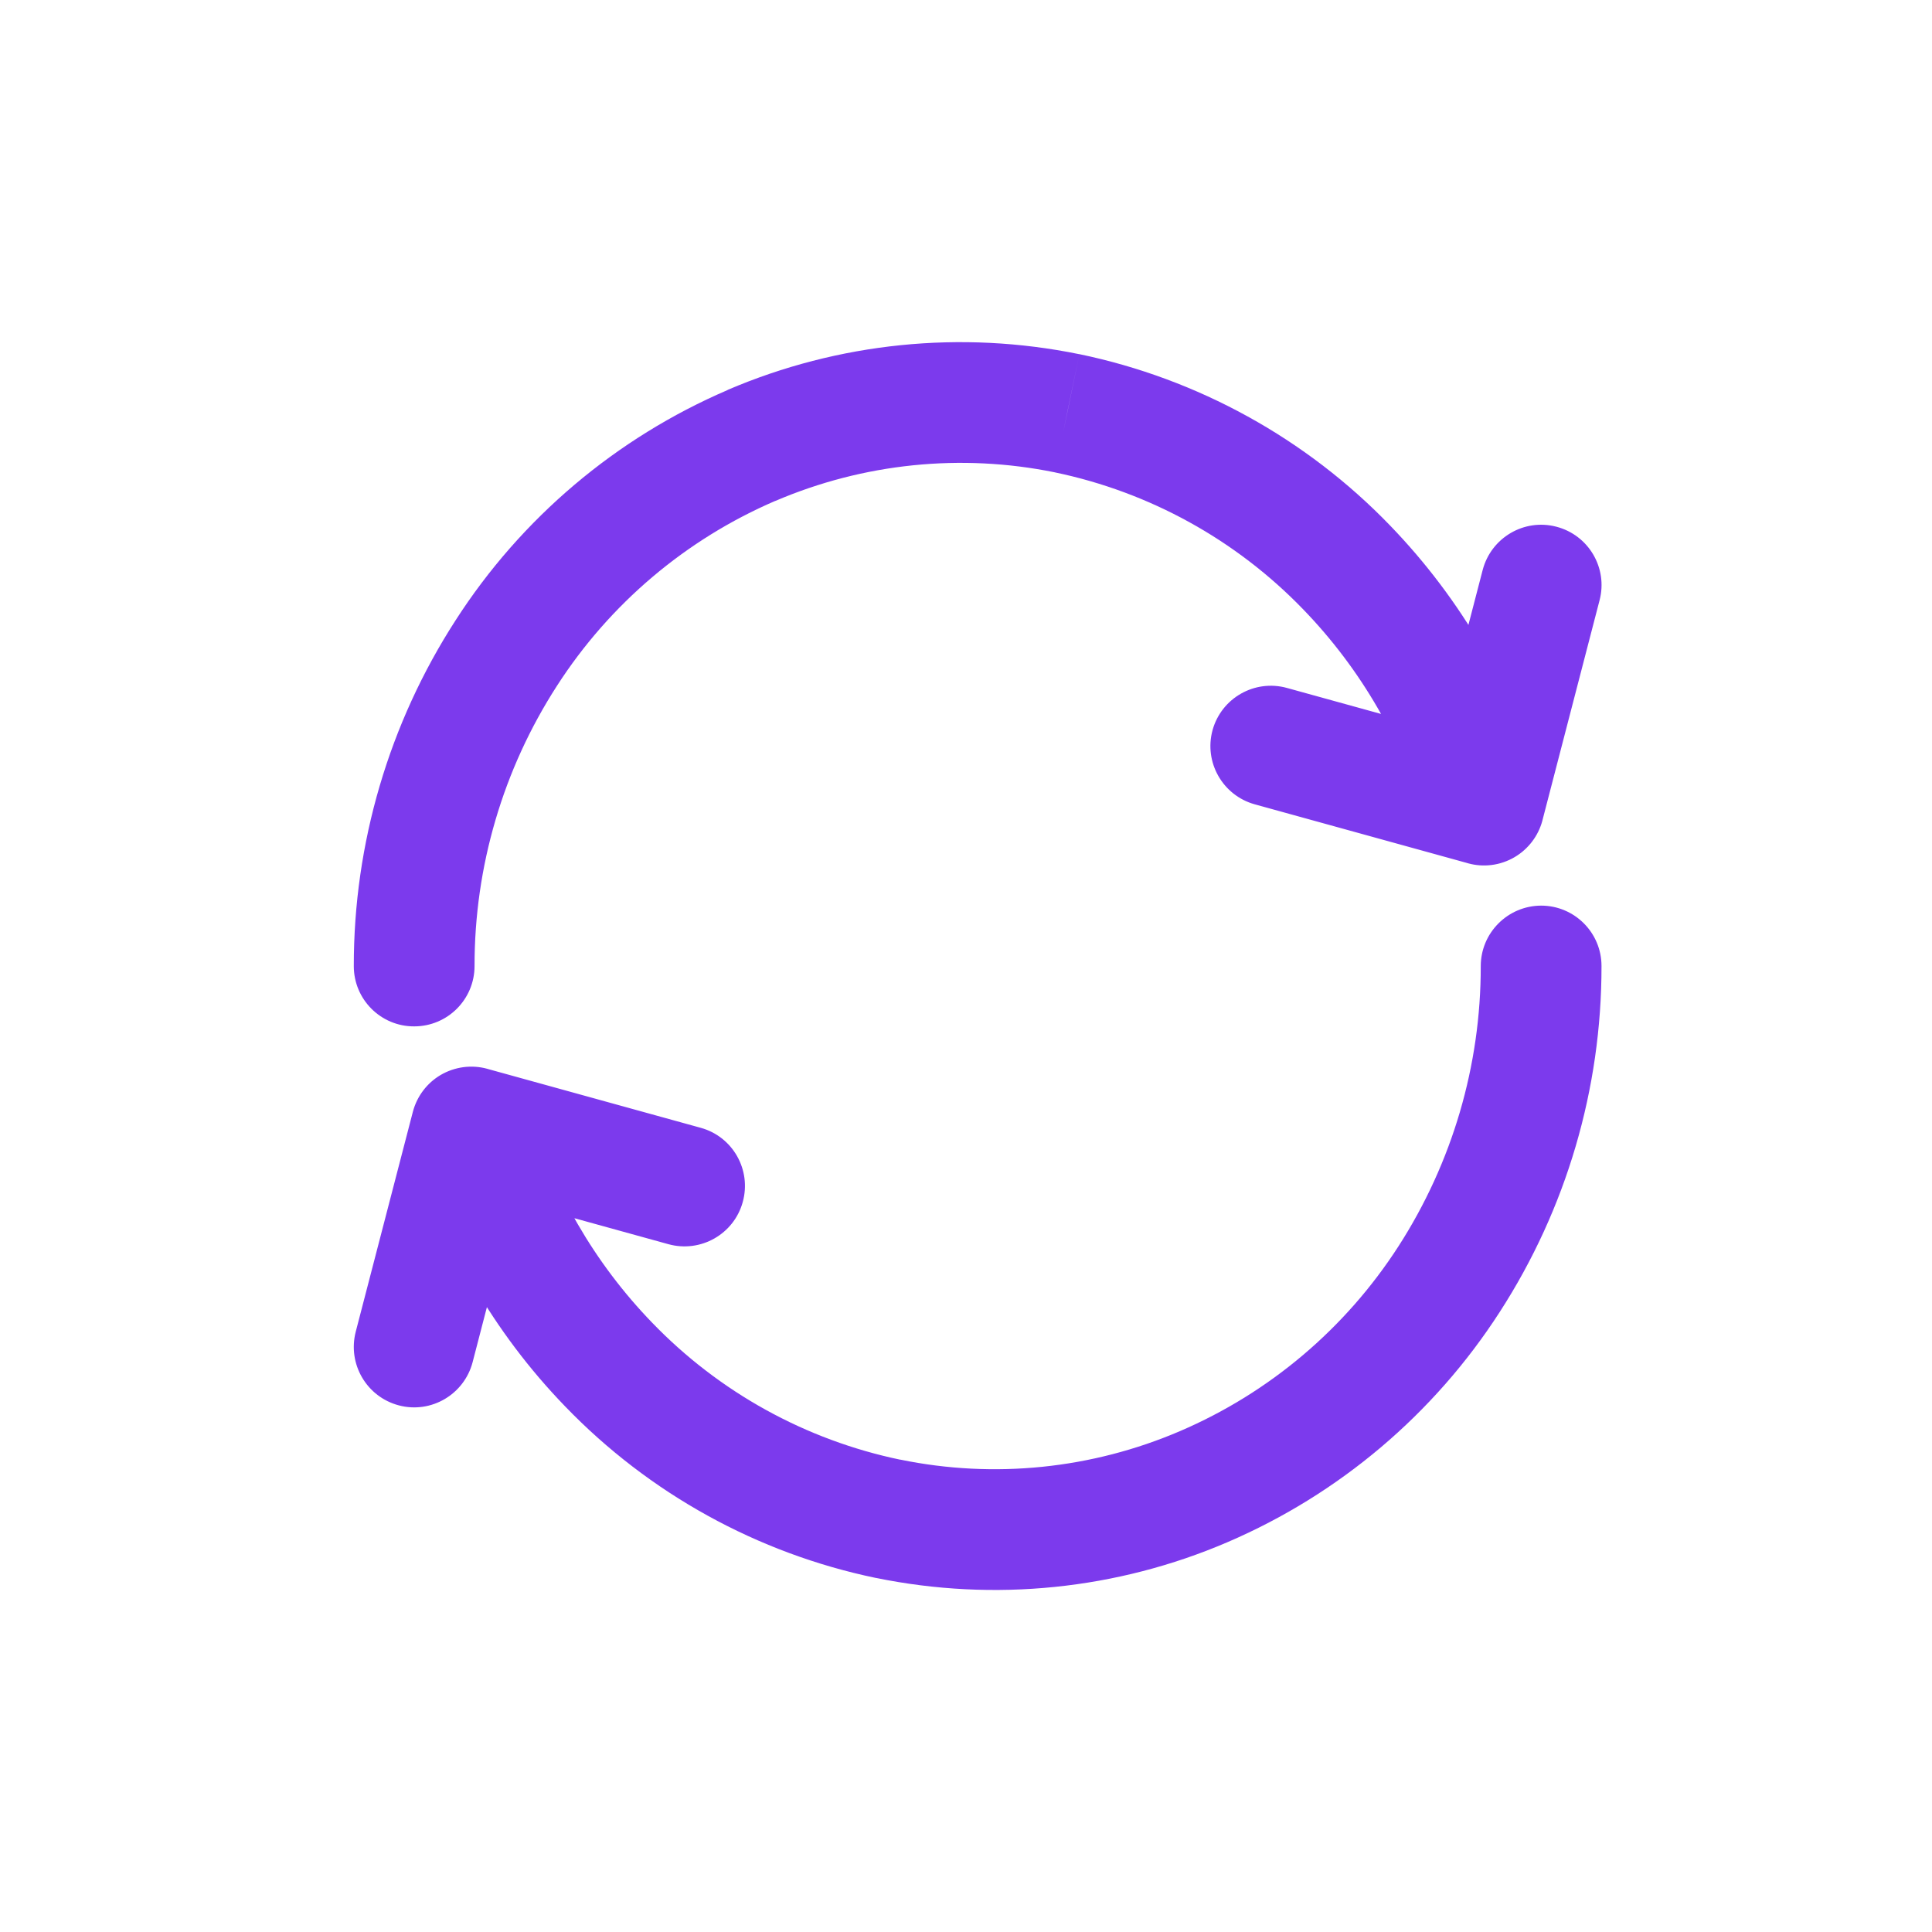<svg width="16" height="16" viewBox="0 0 16 16" fill="none" xmlns="http://www.w3.org/2000/svg">
<path d="M2.93 8.001C2.93 8.277 3.154 8.501 3.43 8.5C3.707 8.5 3.93 8.276 3.93 8L2.93 8.001ZM6.223 3.689L6.026 3.229L6.026 3.23L6.223 3.689ZM8.837 3.422L8.939 2.933L8.937 2.933L8.837 3.422ZM11.809 6.805C11.886 7.071 12.163 7.224 12.428 7.148C12.694 7.071 12.847 6.794 12.771 6.529L11.809 6.805ZM11.806 6.541C11.737 6.809 11.897 7.082 12.164 7.151C12.431 7.22 12.704 7.06 12.774 6.793L11.806 6.541ZM13.247 4.971C13.317 4.704 13.156 4.431 12.889 4.362C12.622 4.292 12.349 4.453 12.279 4.72L13.247 4.971ZM12.157 7.149C12.423 7.223 12.698 7.066 12.772 6.8C12.845 6.534 12.689 6.259 12.423 6.185L12.157 7.149ZM10.657 5.697C10.391 5.624 10.116 5.78 10.042 6.046C9.969 6.312 10.125 6.587 10.391 6.661L10.657 5.697ZM13.263 8C13.263 7.724 13.039 7.5 12.763 7.5C12.487 7.501 12.263 7.725 12.263 8.001L13.263 8ZM7.356 12.578L7.254 13.068L7.256 13.068L7.356 12.578ZM4.384 9.196C4.308 8.93 4.031 8.777 3.765 8.853C3.5 8.929 3.346 9.206 3.423 9.472L4.384 9.196ZM4.387 9.459C4.457 9.192 4.296 8.919 4.029 8.85C3.762 8.78 3.489 8.941 3.419 9.208L4.387 9.459ZM2.946 11.029C2.877 11.297 3.037 11.569 3.304 11.639C3.571 11.709 3.844 11.548 3.914 11.281L2.946 11.029ZM4.037 8.852C3.77 8.778 3.495 8.934 3.421 9.201C3.348 9.467 3.504 9.742 3.77 9.816L4.037 8.852ZM5.536 10.304C5.802 10.377 6.078 10.221 6.151 9.955C6.225 9.689 6.069 9.413 5.803 9.34L5.536 10.304ZM3.93 8C3.929 7.177 4.166 6.371 4.613 5.679L3.773 5.137C3.222 5.99 2.929 6.985 2.93 8.001L3.93 8ZM4.613 5.679C5.05 5 5.68 4.467 6.421 4.148L6.026 3.23C5.102 3.627 4.317 4.291 3.773 5.137L4.613 5.679ZM6.42 4.149C7.151 3.836 7.959 3.753 8.737 3.912L8.937 2.933C7.959 2.733 6.944 2.836 6.026 3.229L6.42 4.149ZM8.736 3.912C9.52 4.075 10.237 4.471 10.793 5.047L11.513 4.353C10.818 3.632 9.92 3.137 8.939 2.933L8.736 3.912ZM10.793 5.047C11.271 5.541 11.62 6.145 11.809 6.805L12.771 6.529C12.536 5.712 12.104 4.965 11.513 4.353L10.793 5.047ZM12.774 6.793L13.247 4.971L12.279 4.72L11.806 6.541L12.774 6.793ZM12.423 6.185L10.657 5.697L10.391 6.661L12.157 7.149L12.423 6.185ZM12.263 8.001C12.264 8.824 12.027 9.63 11.581 10.322L12.421 10.864C12.972 10.011 13.264 9.016 13.263 8L12.263 8.001ZM11.581 10.322C11.143 11.001 10.514 11.534 9.772 11.852L10.167 12.771C11.091 12.374 11.876 11.71 12.421 10.864L11.581 10.322ZM9.772 11.852C9.042 12.165 8.234 12.248 7.456 12.088L7.256 13.068C8.234 13.268 9.25 13.165 10.167 12.771L9.772 11.852ZM7.458 12.089C6.673 11.926 5.956 11.53 5.4 10.953L4.68 11.647C5.376 12.369 6.273 12.864 7.254 13.068L7.458 12.089ZM5.4 10.953C4.923 10.46 4.574 9.856 4.384 9.196L3.423 9.472C3.658 10.289 4.089 11.036 4.68 11.647L5.4 10.953ZM3.419 9.208L2.946 11.029L3.914 11.281L4.387 9.459L3.419 9.208ZM3.77 9.816L5.536 10.304L5.803 9.34L4.037 8.852L3.77 9.816Z" fill="#7C3AED"/>
</svg>
